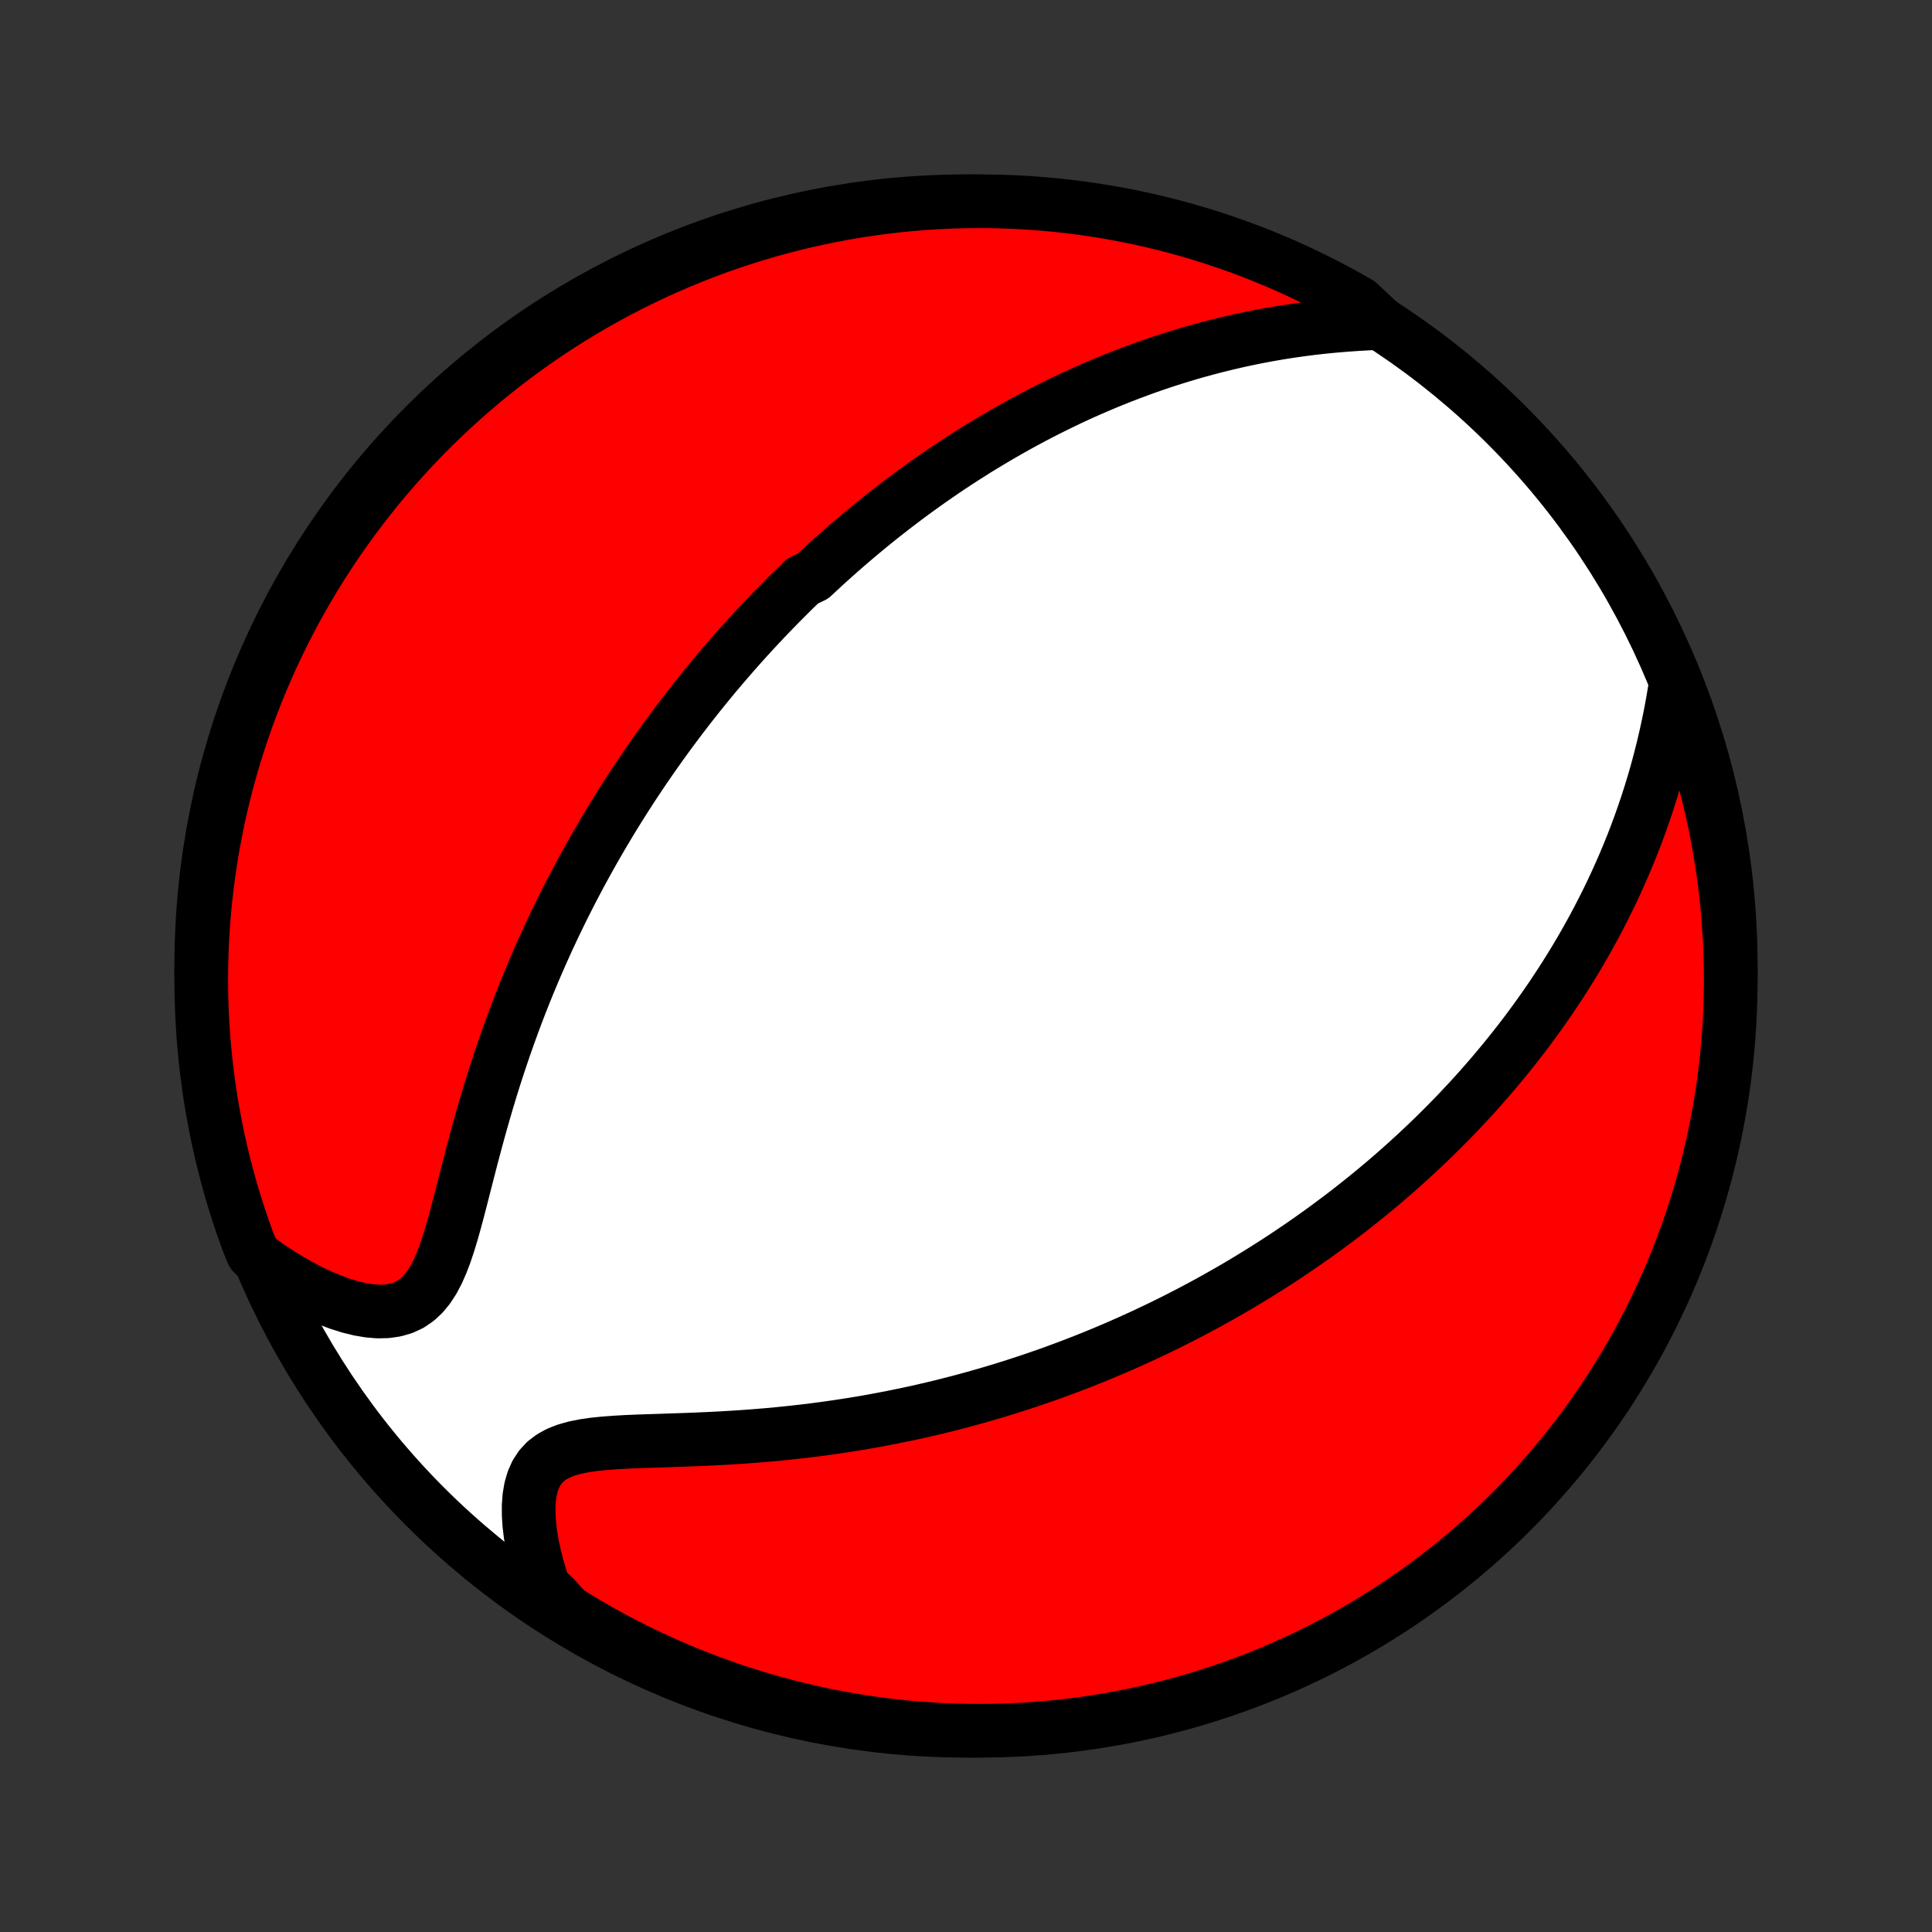 <?xml version="1.0" encoding="utf-8" standalone="no"?>
<!DOCTYPE svg PUBLIC "-//W3C//DTD SVG 1.1//EN"
  "http://www.w3.org/Graphics/SVG/1.1/DTD/svg11.dtd">
<!-- Created with matplotlib (http://matplotlib.org/) -->
<svg height="72pt" version="1.1" viewBox="0 0 72 72" width="72pt" xmlns="http://www.w3.org/2000/svg" xmlns:xlink="http://www.w3.org/1999/xlink">
 <rect x="0" y="0" width="72" height="72" fill="#333333" stroke="none"/>
 <defs>
  <style type="text/css">
*{stroke-linecap:butt;stroke-linejoin:round;}
  </style>
 </defs>
 <g id="figure_1">
  <g id="patch_1">
   <path d="
M0 72
L72 72
L72 0
L0 0
z
" style="fill:none;"/>
  </g>
  <g id="axes_1">
   <g id="PatchCollection_1">
    <defs>
     <path d="
M36 -7.5
C43.558 -7.5 50.808 -10.503 56.153 -15.848
C61.497 -21.192 64.5 -28.442 64.5 -36
C64.5 -43.558 61.497 -50.808 56.153 -56.153
C50.808 -61.497 43.558 -64.5 36 -64.5
C28.442 -64.5 21.192 -61.497 15.848 -56.153
C10.503 -50.808 7.5 -43.558 7.5 -36
C7.5 -28.442 10.503 -21.192 15.848 -15.848
C21.192 -10.503 28.442 -7.5 36 -7.5
z
" id="C0_0_a811fe30f3"/>
     <path d="
M51.427 -59.962
L50.998 -59.944
L50.571 -59.92
L50.145 -59.89
L49.721 -59.855
L49.299 -59.813
L48.881 -59.766
L48.466 -59.713
L48.055 -59.654
L47.648 -59.59
L47.246 -59.52
L46.848 -59.445
L46.455 -59.365
L46.066 -59.28
L45.682 -59.191
L45.304 -59.097
L44.93 -58.999
L44.562 -58.898
L44.198 -58.792
L43.84 -58.683
L43.486 -58.571
L43.138 -58.455
L42.795 -58.337
L42.456 -58.215
L42.123 -58.091
L41.794 -57.964
L41.471 -57.835
L41.152 -57.704
L40.837 -57.57
L40.528 -57.435
L40.222 -57.298
L39.921 -57.159
L39.625 -57.018
L39.333 -56.875
L39.044 -56.732
L38.76 -56.586
L38.48 -56.44
L38.204 -56.292
L37.931 -56.143
L37.662 -55.992
L37.397 -55.841
L37.135 -55.689
L36.877 -55.535
L36.621 -55.381
L36.369 -55.226
L36.121 -55.069
L35.875 -54.912
L35.632 -54.754
L35.392 -54.596
L35.155 -54.436
L34.92 -54.275
L34.689 -54.114
L34.459 -53.952
L34.233 -53.789
L34.008 -53.625
L33.786 -53.461
L33.566 -53.295
L33.348 -53.129
L33.133 -52.962
L32.919 -52.795
L32.707 -52.626
L32.497 -52.456
L32.289 -52.286
L32.083 -52.115
L31.878 -51.942
L31.675 -51.769
L31.474 -51.595
L31.274 -51.42
L31.076 -51.243
L30.878 -51.066
L30.683 -50.888
L30.488 -50.708
L30.295 -50.527
L29.912 -50.345
L29.722 -50.162
L29.533 -49.978
L29.346 -49.792
L29.159 -49.605
L28.973 -49.416
L28.788 -49.226
L28.603 -49.035
L28.42 -48.841
L28.237 -48.647
L28.055 -48.45
L27.873 -48.252
L27.692 -48.052
L27.512 -47.85
L27.333 -47.647
L27.154 -47.441
L26.975 -47.233
L26.797 -47.024
L26.619 -46.812
L26.442 -46.598
L26.265 -46.382
L26.088 -46.163
L25.912 -45.942
L25.737 -45.719
L25.561 -45.492
L25.386 -45.264
L25.211 -45.032
L25.037 -44.798
L24.862 -44.561
L24.688 -44.321
L24.515 -44.078
L24.341 -43.832
L24.168 -43.583
L23.995 -43.33
L23.822 -43.074
L23.65 -42.815
L23.478 -42.552
L23.306 -42.285
L23.135 -42.015
L22.964 -41.741
L22.793 -41.463
L22.623 -41.181
L22.453 -40.895
L22.284 -40.605
L22.116 -40.311
L21.948 -40.012
L21.78 -39.709
L21.613 -39.402
L21.448 -39.09
L21.282 -38.773
L21.118 -38.452
L20.955 -38.126
L20.793 -37.796
L20.632 -37.46
L20.472 -37.12
L20.314 -36.775
L20.157 -36.425
L20.002 -36.07
L19.848 -35.71
L19.696 -35.345
L19.546 -34.975
L19.398 -34.6
L19.252 -34.221
L19.109 -33.837
L18.968 -33.449
L18.829 -33.056
L18.693 -32.658
L18.559 -32.257
L18.428 -31.852
L18.3 -31.443
L18.175 -31.031
L18.053 -30.616
L17.933 -30.198
L17.817 -29.779
L17.703 -29.358
L17.591 -28.936
L17.481 -28.514
L17.373 -28.093
L17.266 -27.675
L17.16 -27.259
L17.053 -26.848
L16.944 -26.444
L16.832 -26.048
L16.715 -25.663
L16.591 -25.291
L16.457 -24.937
L16.31 -24.604
L16.148 -24.295
L15.967 -24.015
L15.766 -23.769
L15.541 -23.56
L15.293 -23.39
L15.022 -23.263
L14.728 -23.177
L14.415 -23.131
L14.084 -23.124
L13.74 -23.153
L13.384 -23.214
L13.02 -23.304
L12.649 -23.42
L12.275 -23.561
L11.899 -23.722
L11.522 -23.902
L11.146 -24.101
L10.773 -24.315
L10.402 -24.544
L10.036 -24.786
L9.674 -25.041
L9.412 -25.308
L9.237 -25.738
L9.07 -26.204
L8.911 -26.672
L8.761 -27.144
L8.618 -27.618
L8.485 -28.095
L8.359 -28.574
L8.242 -29.055
L8.134 -29.538
L8.034 -30.024
L7.942 -30.511
L7.859 -31
L7.785 -31.491
L7.719 -31.982
L7.662 -32.475
L7.613 -32.969
L7.573 -33.465
L7.542 -33.96
L7.519 -34.457
L7.505 -34.954
L7.5 -35.451
L7.503 -35.948
L7.516 -36.446
L7.536 -36.943
L7.566 -37.44
L7.604 -37.936
L7.651 -38.432
L7.706 -38.928
L7.77 -39.422
L7.843 -39.915
L7.924 -40.407
L8.014 -40.898
L8.112 -41.387
L8.219 -41.875
L8.334 -42.361
L8.458 -42.844
L8.59 -43.326
L8.73 -43.806
L8.879 -44.283
L9.036 -44.758
L9.201 -45.23
L9.374 -45.699
L9.556 -46.165
L9.745 -46.628
L9.943 -47.088
L10.148 -47.545
L10.362 -47.998
L10.583 -48.447
L10.812 -48.893
L11.048 -49.334
L11.292 -49.772
L11.544 -50.205
L11.803 -50.634
L12.07 -51.059
L12.344 -51.479
L12.624 -51.894
L12.913 -52.304
L13.208 -52.71
L13.51 -53.11
L13.819 -53.505
L14.134 -53.895
L14.457 -54.28
L14.786 -54.659
L15.121 -55.032
L15.463 -55.399
L15.811 -55.761
L16.165 -56.116
L16.525 -56.465
L16.891 -56.808
L17.263 -57.145
L17.641 -57.475
L18.024 -57.799
L18.413 -58.116
L18.807 -58.426
L19.206 -58.73
L19.611 -59.026
L20.02 -59.316
L20.434 -59.599
L20.853 -59.874
L21.277 -60.142
L21.705 -60.403
L22.138 -60.656
L22.574 -60.901
L23.015 -61.14
L23.46 -61.37
L23.909 -61.593
L24.361 -61.808
L24.817 -62.015
L25.276 -62.214
L25.738 -62.405
L26.204 -62.588
L26.672 -62.764
L27.144 -62.93
L27.618 -63.089
L28.095 -63.239
L28.574 -63.382
L29.055 -63.515
L29.538 -63.641
L30.024 -63.758
L30.511 -63.866
L31 -63.966
L31.491 -64.058
L31.982 -64.141
L32.475 -64.215
L32.969 -64.281
L33.465 -64.338
L33.96 -64.387
L34.457 -64.427
L34.954 -64.458
L35.451 -64.481
L35.948 -64.495
L36.446 -64.5
L36.943 -64.496
L37.44 -64.484
L37.936 -64.464
L38.432 -64.434
L38.928 -64.396
L39.422 -64.349
L39.915 -64.294
L40.407 -64.23
L40.898 -64.157
L41.387 -64.076
L41.875 -63.986
L42.361 -63.888
L42.844 -63.781
L43.326 -63.666
L43.806 -63.542
L44.283 -63.41
L44.758 -63.27
L45.23 -63.121
L45.699 -62.964
L46.165 -62.799
L46.628 -62.626
L47.088 -62.444
L47.545 -62.255
L47.998 -62.057
L48.447 -61.852
L48.893 -61.638
L49.334 -61.417
L49.772 -61.188
L50.205 -60.952
L50.634 -60.708
z
" id="C0_1_fd3fcc73f7"/>
     <path d="
M62.416 -46.31
L62.341 -45.867
L62.26 -45.427
L62.172 -44.991
L62.078 -44.56
L61.978 -44.134
L61.872 -43.712
L61.761 -43.297
L61.644 -42.886
L61.522 -42.482
L61.395 -42.084
L61.263 -41.691
L61.127 -41.305
L60.987 -40.924
L60.843 -40.55
L60.694 -40.182
L60.543 -39.82
L60.388 -39.465
L60.23 -39.115
L60.07 -38.771
L59.906 -38.433
L59.74 -38.101
L59.572 -37.775
L59.402 -37.454
L59.229 -37.139
L59.055 -36.83
L58.879 -36.525
L58.701 -36.226
L58.522 -35.933
L58.341 -35.644
L58.159 -35.36
L57.976 -35.081
L57.792 -34.806
L57.606 -34.537
L57.42 -34.271
L57.233 -34.01
L57.045 -33.754
L56.856 -33.501
L56.666 -33.252
L56.476 -33.008
L56.285 -32.767
L56.093 -32.53
L55.901 -32.297
L55.708 -32.067
L55.514 -31.84
L55.32 -31.617
L55.126 -31.397
L54.931 -31.18
L54.735 -30.966
L54.538 -30.756
L54.342 -30.547
L54.144 -30.342
L53.947 -30.14
L53.748 -29.94
L53.549 -29.743
L53.349 -29.548
L53.149 -29.356
L52.948 -29.166
L52.746 -28.978
L52.544 -28.792
L52.341 -28.609
L52.138 -28.427
L51.933 -28.248
L51.728 -28.07
L51.522 -27.895
L51.315 -27.721
L51.107 -27.549
L50.898 -27.379
L50.688 -27.21
L50.477 -27.043
L50.266 -26.878
L50.053 -26.714
L49.838 -26.552
L49.623 -26.391
L49.407 -26.232
L49.189 -26.073
L48.969 -25.916
L48.749 -25.761
L48.527 -25.607
L48.303 -25.454
L48.078 -25.302
L47.851 -25.151
L47.623 -25.002
L47.392 -24.853
L47.16 -24.706
L46.926 -24.56
L46.691 -24.415
L46.453 -24.27
L46.213 -24.127
L45.971 -23.985
L45.727 -23.844
L45.48 -23.704
L45.231 -23.564
L44.98 -23.426
L44.726 -23.289
L44.469 -23.152
L44.21 -23.017
L43.949 -22.883
L43.684 -22.749
L43.416 -22.617
L43.146 -22.485
L42.872 -22.355
L42.595 -22.225
L42.316 -22.097
L42.032 -21.969
L41.745 -21.843
L41.455 -21.717
L41.161 -21.593
L40.864 -21.47
L40.563 -21.349
L40.258 -21.228
L39.949 -21.109
L39.636 -20.991
L39.319 -20.874
L38.998 -20.759
L38.672 -20.646
L38.343 -20.534
L38.009 -20.424
L37.67 -20.315
L37.327 -20.208
L36.98 -20.104
L36.627 -20.001
L36.271 -19.9
L35.909 -19.802
L35.543 -19.705
L35.172 -19.611
L34.796 -19.52
L34.415 -19.431
L34.03 -19.345
L33.639 -19.262
L33.245 -19.182
L32.845 -19.105
L32.441 -19.03
L32.032 -18.96
L31.619 -18.893
L31.201 -18.829
L30.779 -18.769
L30.354 -18.713
L29.924 -18.66
L29.492 -18.612
L29.055 -18.567
L28.616 -18.526
L28.175 -18.489
L27.731 -18.456
L27.286 -18.427
L26.839 -18.401
L26.392 -18.379
L25.946 -18.359
L25.5 -18.342
L25.056 -18.327
L24.616 -18.312
L24.18 -18.298
L23.75 -18.283
L23.328 -18.265
L22.916 -18.242
L22.516 -18.212
L22.132 -18.172
L21.765 -18.119
L21.42 -18.049
L21.101 -17.959
L20.81 -17.845
L20.551 -17.703
L20.326 -17.531
L20.137 -17.327
L19.984 -17.093
L19.866 -16.829
L19.781 -16.538
L19.727 -16.224
L19.702 -15.889
L19.703 -15.537
L19.727 -15.172
L19.773 -14.796
L19.839 -14.411
L19.923 -14.021
L20.023 -13.626
L20.139 -13.229
L20.27 -12.831
L20.696 -12.432
L21.118 -11.957
L21.545 -11.694
L21.976 -11.438
L22.411 -11.189
L22.85 -10.948
L23.293 -10.715
L23.74 -10.489
L24.191 -10.272
L24.646 -10.062
L25.104 -9.859
L25.565 -9.665
L26.029 -9.479
L26.497 -9.301
L26.967 -9.131
L27.44 -8.969
L27.916 -8.816
L28.394 -8.671
L28.875 -8.534
L29.358 -8.405
L29.842 -8.285
L30.329 -8.173
L30.817 -8.07
L31.307 -7.975
L31.798 -7.889
L32.291 -7.811
L32.785 -7.742
L33.279 -7.682
L33.775 -7.63
L34.271 -7.587
L34.768 -7.552
L35.265 -7.527
L35.762 -7.509
L36.26 -7.501
L36.757 -7.501
L37.254 -7.51
L37.751 -7.528
L38.247 -7.554
L38.743 -7.589
L39.237 -7.632
L39.731 -7.684
L40.223 -7.745
L40.715 -7.815
L41.205 -7.893
L41.693 -7.979
L42.179 -8.074
L42.664 -8.178
L43.147 -8.29
L43.627 -8.411
L44.105 -8.539
L44.581 -8.677
L45.054 -8.822
L45.524 -8.976
L45.991 -9.138
L46.456 -9.309
L46.917 -9.487
L47.374 -9.674
L47.829 -9.868
L48.279 -10.071
L48.727 -10.281
L49.17 -10.499
L49.609 -10.725
L50.044 -10.959
L50.474 -11.2
L50.901 -11.449
L51.322 -11.706
L51.739 -11.969
L52.152 -12.24
L52.559 -12.519
L52.961 -12.804
L53.358 -13.097
L53.75 -13.396
L54.137 -13.703
L54.518 -14.016
L54.893 -14.336
L55.262 -14.662
L55.626 -14.995
L55.984 -15.334
L56.335 -15.68
L56.681 -16.032
L57.02 -16.39
L57.352 -16.754
L57.679 -17.124
L57.998 -17.499
L58.311 -17.88
L58.617 -18.267
L58.916 -18.659
L59.209 -19.056
L59.494 -19.459
L59.772 -19.866
L60.043 -20.279
L60.306 -20.696
L60.562 -21.118
L60.811 -21.545
L61.051 -21.976
L61.285 -22.411
L61.511 -22.85
L61.728 -23.293
L61.938 -23.74
L62.141 -24.191
L62.335 -24.646
L62.521 -25.104
L62.699 -25.565
L62.869 -26.029
L63.031 -26.497
L63.184 -26.967
L63.33 -27.44
L63.466 -27.916
L63.595 -28.394
L63.715 -28.875
L63.827 -29.358
L63.93 -29.842
L64.025 -30.329
L64.111 -30.817
L64.189 -31.307
L64.258 -31.798
L64.318 -32.291
L64.37 -32.785
L64.413 -33.279
L64.448 -33.775
L64.473 -34.271
L64.49 -34.768
L64.499 -35.265
L64.499 -35.762
L64.49 -36.26
L64.472 -36.757
L64.446 -37.254
L64.411 -37.751
L64.368 -38.247
L64.316 -38.743
L64.255 -39.237
L64.185 -39.731
L64.107 -40.223
L64.021 -40.715
L63.926 -41.205
L63.822 -41.693
L63.71 -42.179
L63.59 -42.664
L63.461 -43.147
L63.323 -43.627
L63.178 -44.105
L63.024 -44.581
L62.862 -45.054
z
" id="C0_2_3bc917eafa"/>
    </defs>
    <g clip-path="url(#p1bffca34e9)">
     <use style="fill:#ffffff;stroke:#000000;stroke-width:2.0;" x="0.0" xlink:href="#C0_0_a811fe30f3" y="72.0"/>
    </g>
    <g clip-path="url(#p1bffca34e9)">
     <use style="fill:#ff0000;stroke:#000000;stroke-width:2.0;" x="0.0" xlink:href="#C0_1_fd3fcc73f7" y="72.0"/>
    </g>
    <g clip-path="url(#p1bffca34e9)">
     <use style="fill:#ff0000;stroke:#000000;stroke-width:2.0;" x="0.0" xlink:href="#C0_2_3bc917eafa" y="72.0"/>
    </g>
   </g>
  </g>
 </g>
 <defs>
  <clipPath id="p1bffca34e9">
   <rect height="72.0" width="72.0" x="0.0" y="0.0"/>
  </clipPath>
 </defs>
</svg>
